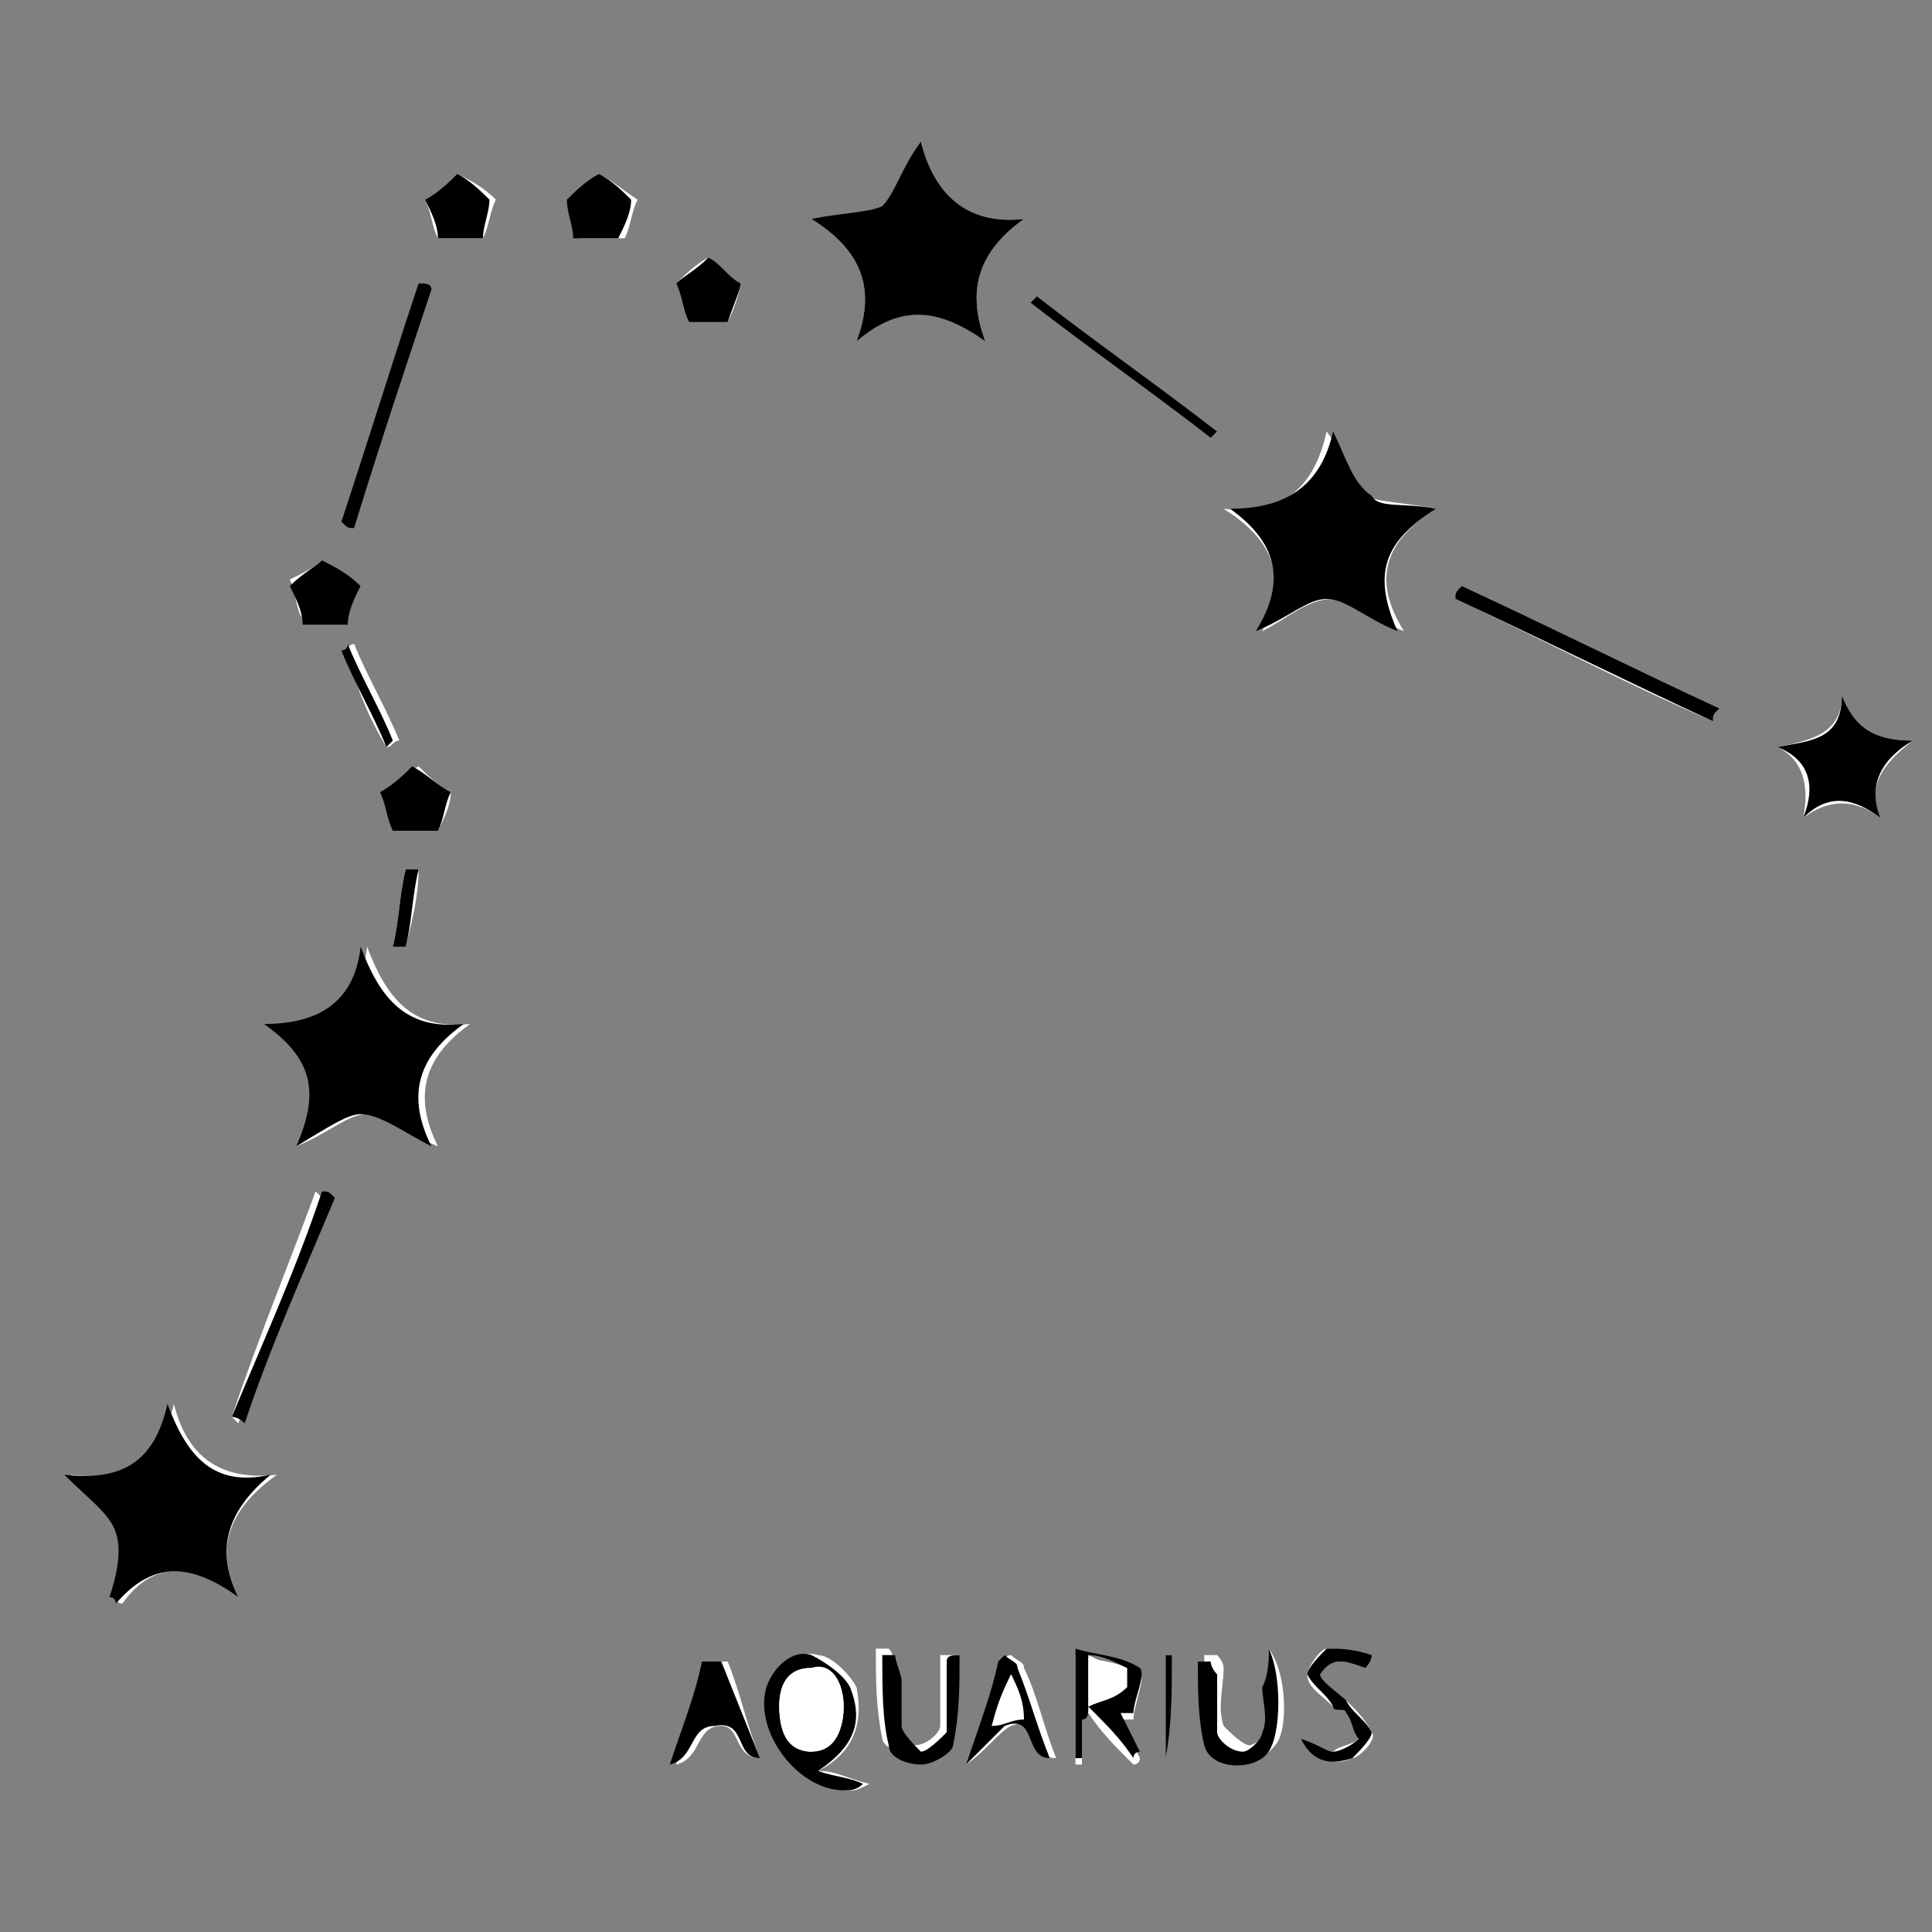 <?xml version="1.0" encoding="utf-8"?>
<!-- Generator: Adobe Illustrator 27.4.1, SVG Export Plug-In . SVG Version: 6.00 Build 0)  -->
<svg version="1.1" id="Layer_1" xmlns="http://www.w3.org/2000/svg" xmlns:xlink="http://www.w3.org/1999/xlink" x="0px" y="0px"
	 viewBox="0 0 30 30" style="enable-background:new 0 0 30 30;" xml:space="preserve">
<rect x="0" y="0" width="30" height="30" fill="#808080" stroke="none"/>
<style type="text/css">
	.st0{display:none;}
	.st1{display:inline;fill:#FFFFFF;}
	.st2{display:inline;}
	.st3{fill:#FFFFFF;}
</style>
<g id="Layer_2_00000176010796080187200220000016050061578188300163_" class="st0">
	<path class="st1" d="M12.3,4.2c-0.2,0.9-0.7,1.2-1.6,1.2c0.8,0.5,0.9,1.1,0.7,1.9c0.7-0.6,1.3-0.5,2,0c-0.3-0.8-0.2-1.4,0.6-1.9
		C13,5.4,12.5,5.1,12.3,4.2z"/>
	<path class="st1" d="M15.9,14.3c-0.9,0.1-1.3-0.4-1.6-1.1c-0.2,0.9-0.7,1.2-1.6,1.2c0.8,0.5,0.9,1.1,0.6,1.9c0.7-0.5,1.3-0.6,2,0
		C14.9,15.4,15.2,14.9,15.9,14.3z"/>
	<path class="st1" d="M22.9,25.4c0.4-0.4,0.8-0.3,1.3,0c-0.3-0.5,0-0.9,0.4-1.2c-0.6,0.2-0.8-0.3-1-0.7c-0.1,0.5-0.5,0.7-1,0.7
		C23,24.5,23.1,24.9,22.9,25.4z"/>
	<path class="st1" d="M28.6,20.8c0.4-0.4,0.8-0.3,1.3,0c-0.3-0.5,0-0.9,0.4-1.2c-0.6,0-0.9-0.2-1-0.7c-0.1,0.5-0.5,0.8-1,0.8
		C28.7,19.9,28.7,20.3,28.6,20.8z"/>
	<path class="st1" d="M2.1,12c0,0.1,0,0.1,0,0.2c3.2,0.6,6.3,1.2,9.5,1.8c0-0.1,0-0.1,0-0.2C8.4,13.2,5.3,12.6,2.1,12z"/>
	<path class="st1" d="M10.2,5.1c0-0.1,0-0.1,0-0.2c-2-0.5-3.9-1-5.9-1.4c0,0.1,0,0.1,0,0.2C6.3,4.1,8.3,4.6,10.2,5.1z"/>
	<path class="st1" d="M16.2,26.3c0.1,0.6-0.1,1.1,0.1,1.6h0.1c0-0.2,0-0.4,0.1-0.6c0,0,0.1,0,0.1-0.1c0.1,0.1,0.2,0.2,0.3,0.4
		c0.1,0.1,0.2,0.3,0.3,0.4l0.1-0.1c-0.1-0.2-0.2-0.4-0.3-0.6h0.1c0.1-0.2,0.2-0.5,0.2-0.7C17.1,26.1,16.6,26.3,16.2,26.3z"/>
	<path class="st1" d="M27.7,17.3c-0.2-0.1-0.4-0.3-0.5-0.4c-0.2,0.1-0.4,0.3-0.5,0.4c0.1,0.2,0.1,0.5,0.2,0.6c0.3,0,0.5,0,0.7,0
		C27.6,17.7,27.6,17.5,27.7,17.3z"/>
	<path class="st1" d="M17.9,10.8c-0.2,0.1-0.4,0.3-0.5,0.4c0.1,0.2,0.1,0.4,0.2,0.6c0.2,0,0.5,0,0.7,0c0.1-0.2,0.2-0.5,0.2-0.6
		C18.3,11,18.1,10.9,17.9,10.8z"/>
	<path class="st1" d="M14.2,28c0,0,0.1,0,0.1-0.1c-0.2-0.5-0.3-1-0.5-1.5c0-0.1-0.1-0.1-0.2-0.2c0,0-0.1,0.1-0.2,0.1
		c-0.2,0.5-0.3,1-0.5,1.5l0.1,0.1c0.2-0.4,0.4-0.7,0.8-0.5C14,27.6,14.1,27.8,14.2,28z"/>
	<path class="st1" d="M14.7,26.3c-0.1,0-0.1,0-0.2,0c0,0.4,0,0.8,0,1.2c0,0.2,0.3,0.4,0.4,0.4c0.2,0,0.4,0,0.6-0.2
		c0.2-0.2,0.2-1.2,0-1.5c0,0.1,0,0.2,0,0.3c0,0.3,0,0.6,0,0.9c0,0.1-0.2,0.4-0.3,0.3c-0.1,0-0.3-0.2-0.4-0.3c-0.1-0.2,0-0.4,0-0.6
		C14.7,26.7,14.7,26.5,14.7,26.3z"/>
	<path class="st1" d="M23.7,17.5c-0.2-0.2-0.4-0.3-0.5-0.4c-0.2,0.1-0.4,0.3-0.6,0.4c0.1,0.2,0.1,0.5,0.2,0.6c0.2,0,0.5,0,0.7,0
		C23.6,17.9,23.7,17.7,23.7,17.5z"/>
	<path class="st1" d="M16.1,9.2c0.1,0.2,0.1,0.5,0.2,0.6c0.2,0,0.5,0,0.7,0c0.1-0.2,0.2-0.4,0.2-0.6c-0.2-0.1-0.4-0.3-0.5-0.4
		C16.4,9,16.2,9.1,16.1,9.2z"/>
	<path class="st1" d="M17.9,26.3c-0.1,0-0.1,0-0.2,0c0,0.4,0,0.9,0,1.3c0,0.1,0.3,0.3,0.4,0.4c0.2,0,0.4-0.1,0.5-0.2
		c0.2-0.2,0.2-1.2,0-1.5c0,0.3,0,0.6,0,1c0,0.3-0.1,0.5-0.4,0.5s-0.4-0.3-0.4-0.6C17.9,26.9,17.9,26.6,17.9,26.3z"/>
	<path class="st1" d="M20.4,14.1c-0.2-0.1-0.4-0.3-0.5-0.4c-0.2,0.1-0.4,0.3-0.5,0.4c0.1,0.2,0.1,0.4,0.2,0.6c0.2,0,0.5,0,0.6,0
		C20.2,14.5,20.3,14.3,20.4,14.1z"/>
	<path class="st1" d="M20.7,21.8c0.1,0.2,0.2,0.4,0.2,0.6c0.2,0,0.5,0,0.6,0c0.1-0.2,0.2-0.5,0.2-0.6c-0.2-0.2-0.4-0.3-0.5-0.4
		C21,21.5,20.8,21.6,20.7,21.8z"/>
	<path class="st1" d="M0.9,12.1C1,11.9,1,11.7,1.1,11.5c-0.2-0.1-0.4-0.3-0.6-0.4c-0.2,0.1-0.4,0.3-0.5,0.4c0.1,0.2,0.1,0.4,0.2,0.6
		C0.4,12.1,0.7,12.1,0.9,12.1z"/>
	<path class="st1" d="M19.2,27.6c0,0,0,0.1-0.1,0.1c0.2,0.1,0.3,0.2,0.5,0.2s0.5-0.2,0.6-0.3c0.1-0.3,0-0.5-0.3-0.6
		c-0.1,0-0.2-0.1-0.3-0.1c-0.1-0.1-0.2-0.2-0.1-0.3c0-0.1,0.2-0.1,0.3-0.2c0.1,0,0.3,0,0.4,0.1c0-0.1,0-0.1,0-0.2
		c-0.2,0-0.5-0.1-0.7,0c-0.1,0-0.3,0.3-0.3,0.4c0.1,0.2,0.2,0.3,0.4,0.5c0,0,0.2,0,0.2,0.1c0.1,0.1,0.2,0.2,0.2,0.4
		c-0.1,0.1-0.3,0.2-0.4,0.2C19.5,27.8,19.4,27.7,19.2,27.6z"/>
	<path class="st1" d="M17.6,15.7c0.1-0.2,0.2-0.4,0.2-0.6c-0.2-0.1-0.4-0.3-0.5-0.4c-0.2,0.1-0.4,0.3-0.6,0.4
		c0.1,0.2,0.2,0.4,0.2,0.6C17.1,15.7,17.4,15.7,17.6,15.7z"/>
	<path class="st1" d="M2.8,3C2.9,3.2,2.9,3.4,3,3.6c0.2,0,0.5,0,0.7,0c0-0.2,0.1-0.4,0.2-0.6C3.7,2.9,3.5,2.7,3.3,2.6
		C3.2,2.7,3,2.9,2.8,3z"/>
	<path class="st1" d="M15.7,8.6l0.1-0.1c-0.7-0.7-1.3-1.3-2-2l-0.1,0.1C14.3,7.3,15,7.9,15.7,8.6z"/>
	<path class="st1" d="M12.3,26.5c0,0.5,0,1,0,1.4c0.1,0,0.1,0,0.2,0c0-0.5,0-1,0-1.4c0.2,0,0.4-0.1,0.5-0.1v-0.1c-0.4,0-0.8,0-1.2,0
		v0.1C11.9,26.4,12.1,26.5,12.3,26.5z"/>
	<path class="st1" d="M22.6,18.8c-0.1,0-0.1,0-0.2-0.1c-0.3,0.8-0.7,1.5-1,2.3c0,0,0.1,0,0.1,0.1C21.9,20.3,22.3,19.6,22.6,18.8z"/>
	<path class="st1" d="M22.5,16.9l0.1-0.1c-0.6-0.6-1.2-1.3-1.8-1.9L20.7,15C21.3,15.7,21.9,16.3,22.5,16.9z"/>
	<path class="st1" d="M26,17.5c0-0.1,0-0.1,0-0.2c-0.6,0-1.1,0.1-1.7,0.1c0,0.1,0,0.1,0,0.2C24.9,17.6,25.4,17.6,26,17.5z"/>
	<path class="st1" d="M18.8,12.2c-0.1,0-0.1,0.1-0.2,0.1c0.2,0.4,0.4,0.8,0.7,1.2l0.1-0.1C19.2,13,19,12.6,18.8,12.2z"/>
	<path class="st1" d="M22.7,23.6l0.1-0.1c-0.3-0.3-0.5-0.6-0.8-0.8c-0.1,0.1-0.1,0.1-0.2,0.2C22.2,23.1,22.5,23.4,22.7,23.6z"/>
	<path class="st1" d="M18.1,15.2c0,0.1,0.1,0.1,0.1,0.2c0.3-0.2,0.6-0.5,0.9-0.7L19,14.6C18.7,14.8,18.4,15,18.1,15.2z"/>
	<path class="st1" d="M28,18.1l-0.1,0.1c0.2,0.3,0.4,0.5,0.6,0.8l0.1-0.1C28.4,18.6,28.2,18.4,28,18.1z"/>
	<path class="st2" d="M12.3,4.2C12.5,5,13,5.4,13.9,5.4c-0.8,0.5-0.9,1.1-0.6,1.9c-0.7-0.5-1.3-0.6-2,0c0.2-0.8,0.1-1.5-0.7-1.9
		C11.5,5.4,12.1,5.1,12.3,4.2z"/>
	<path class="st2" d="M15.9,14.3c-0.6,0.5-1,1.1-0.6,1.9c-0.7-0.6-1.4-0.5-2,0c0.3-0.8,0.2-1.4-0.6-1.9c0.8,0,1.4-0.3,1.6-1.2
		C14.5,14,14.9,14.5,15.9,14.3z"/>
	<path class="st2" d="M22.9,25.4c0.2-0.5,0.1-0.9-0.4-1.2c0.5,0,0.9-0.2,1-0.7c0.2,0.4,0.4,0.8,1,0.7c-0.4,0.4-0.6,0.7-0.4,1.2
		C23.7,25.1,23.3,25,22.9,25.4z"/>
	<path class="st2" d="M28.6,20.8c0.2-0.5,0.1-0.9-0.4-1.2c0.5,0,0.9-0.2,1-0.8c0.2,0.5,0.5,0.8,1,0.7c-0.4,0.3-0.6,0.7-0.4,1.2
		C29.4,20.5,29,20.4,28.6,20.8z"/>
	<path class="st2" d="M2.1,12c3.2,0.6,6.3,1.2,9.5,1.9c0,0.1,0,0.1,0,0.2c-3.2-0.6-6.3-1.2-9.5-1.8C2.1,12.1,2.1,12,2.1,12z"/>
	<path class="st2" d="M10.2,5.1c-2-0.5-3.9-1-5.9-1.4c0-0.1,0-0.1,0-0.2c2,0.5,3.9,1,5.9,1.4C10.3,4.9,10.2,5,10.2,5.1z"/>
	<path class="st2" d="M16.2,26.3c0.4,0.1,0.9-0.2,1.1,0.3c0.1,0.2-0.1,0.5-0.2,0.7H17c0.1,0.2,0.2,0.4,0.3,0.6L17.2,28
		c-0.1-0.1-0.2-0.3-0.3-0.4c-0.1-0.1-0.2-0.2-0.3-0.4c0,0-0.1,0-0.1,0.1c0,0.2,0,0.4-0.1,0.6h-0.1C16.1,27.4,16.2,26.9,16.2,26.3z
		 M16.4,27.1c0.3,0,0.7,0,0.6-0.4c0-0.1-0.3-0.2-0.6-0.4C16.4,26.7,16.4,26.9,16.4,27.1z"/>
	<path class="st2" d="M27.7,17.3c-0.1,0.2-0.1,0.4-0.2,0.6c-0.2,0-0.4,0-0.7,0c-0.1-0.2-0.1-0.4-0.2-0.6c0.2-0.1,0.4-0.3,0.5-0.4
		C27.3,17,27.5,17.1,27.7,17.3z"/>
	<path class="st2" d="M17.9,10.8c0.2,0.1,0.3,0.3,0.5,0.4c-0.1,0.2-0.1,0.4-0.2,0.6c-0.2,0-0.5,0-0.7,0c-0.1-0.2-0.1-0.4-0.2-0.6
		C17.5,11,17.7,10.9,17.9,10.8z"/>
	<path class="st2" d="M14.2,28c-0.1-0.2-0.2-0.3-0.3-0.5c-0.5-0.2-0.7,0.2-0.8,0.5L13,27.9c0.2-0.5,0.3-1,0.5-1.5
		c0-0.1,0.1-0.1,0.2-0.1c0.1,0,0.1,0.1,0.2,0.2c0.2,0.5,0.3,1,0.5,1.5C14.3,27.9,14.2,27.9,14.2,28z M13.9,27.3
		c-0.1-0.2-0.1-0.4-0.2-0.8c-0.1,0.3-0.2,0.5-0.2,0.8C13.6,27.3,13.7,27.3,13.9,27.3z"/>
	<path class="st2" d="M14.7,26.3c0,0.2,0,0.4,0,0.6s0,0.4,0,0.6c0.1,0.1,0.2,0.3,0.4,0.3c0.1,0,0.3-0.2,0.3-0.3c0.1-0.3,0-0.6,0-0.9
		c0-0.1,0-0.2,0-0.3c0.2,0.3,0.2,1.3,0,1.5c0,0.1-0.2,0.2-0.4,0.2c-0.2-0.1-0.4-0.3-0.4-0.4c-0.1-0.4,0-0.8,0-1.2
		C14.6,26.3,14.7,26.3,14.7,26.3z"/>
	<path class="st2" d="M23.7,17.5c-0.1,0.2-0.1,0.4-0.2,0.6c-0.2,0-0.5,0-0.7,0c-0.1-0.2-0.1-0.4-0.2-0.6c0.2-0.1,0.4-0.2,0.6-0.4
		C23.4,17.2,23.6,17.3,23.7,17.5z"/>
	<path class="st2" d="M16.1,9.2c0.2-0.1,0.3-0.3,0.5-0.4c0.2,0.1,0.4,0.3,0.5,0.4C17,9.4,17,9.6,16.9,9.8c-0.2,0-0.4,0-0.7,0
		C16.2,9.7,16.1,9.5,16.1,9.2z"/>
	<path class="st2" d="M17.9,26.3c0,0.3,0,0.6,0,0.9s0,0.5,0.4,0.6c0.3,0,0.4-0.3,0.4-0.5c0-0.3,0-0.6,0-1c0.2,0.3,0.2,1.3,0,1.5
		c-0.1,0.1-0.4,0.2-0.5,0.2c-0.2,0-0.4-0.2-0.4-0.4c-0.1-0.4,0-0.9,0-1.3C17.7,26.3,17.8,26.3,17.9,26.3z"/>
	<path class="st2" d="M20.4,14.1c-0.1,0.2-0.1,0.4-0.2,0.6c-0.2,0-0.4,0-0.6,0c-0.1-0.2-0.1-0.4-0.2-0.6c0.2-0.1,0.3-0.3,0.5-0.4
		C20,13.8,20.2,13.9,20.4,14.1z"/>
	<path class="st2" d="M20.7,21.8c0.2-0.1,0.4-0.3,0.6-0.4c0.1,0.1,0.3,0.3,0.5,0.4c-0.1,0.2-0.1,0.4-0.2,0.6c-0.2,0-0.4,0-0.6,0
		C20.8,22.2,20.7,21.9,20.7,21.8z"/>
	<path class="st2" d="M0.9,12.1c-0.2,0-0.5,0-0.7,0C0.1,12,0.1,11.7,0,11.5c0.2-0.1,0.4-0.3,0.5-0.4c0.2,0.1,0.4,0.3,0.6,0.4
		C1,11.7,0.9,11.9,0.9,12.1z"/>
	<path class="st2" d="M19.2,27.6c0.1,0.1,0.3,0.1,0.4,0.1s0.3-0.1,0.4-0.2c-0.1-0.1-0.1-0.3-0.2-0.4c0-0.1-0.1,0-0.2-0.1
		c-0.1-0.2-0.3-0.3-0.4-0.5c0-0.1,0.1-0.3,0.3-0.4c0.2,0,0.5,0,0.7,0c0,0.1,0,0.1,0,0.2c-0.1,0-0.3-0.1-0.4-0.1s-0.2,0.1-0.3,0.2
		c0,0.1,0.1,0.2,0.1,0.3C19.7,27,19.8,27,20,27c0.3,0.1,0.5,0.3,0.3,0.6c-0.1,0.2-0.4,0.3-0.6,0.3C19.6,27.9,19.4,27.8,19.2,27.6
		C19.2,27.7,19.2,27.7,19.2,27.6z"/>
	<path class="st2" d="M17.6,15.7c-0.2,0-0.4,0-0.6,0c-0.1-0.2-0.2-0.4-0.2-0.6c0.2-0.1,0.4-0.3,0.6-0.4c0.2,0.1,0.4,0.3,0.5,0.4
		C17.7,15.3,17.6,15.5,17.6,15.7z"/>
	<path class="st2" d="M2.8,3C3,2.9,3.2,2.7,3.3,2.6C3.5,2.7,3.7,2.9,3.9,3C3.8,3.2,3.7,3.4,3.7,3.6c-0.2,0-0.5,0-0.7,0
		C2.9,3.4,2.9,3.2,2.8,3z"/>
	<path class="st2" d="M15.7,8.6c-0.7-0.6-1.3-1.3-2-1.9l0.1-0.1c0.7,0.7,1.3,1.3,2,2C15.8,8.5,15.7,8.5,15.7,8.6z"/>
	<path class="st2" d="M12.3,26.5c-0.2,0-0.4-0.1-0.5-0.1v-0.1c0.4,0,0.8,0,1.2,0v0.1c-0.1,0-0.3,0.1-0.5,0.1c0,0.5,0,0.9,0,1.4
		c-0.1,0-0.1,0-0.2,0C12.3,27.5,12.3,27,12.3,26.5z"/>
	<path class="st2" d="M22.6,18.8c-0.3,0.8-0.7,1.5-1,2.3c0,0-0.1,0-0.1-0.1c0.3-0.8,0.7-1.5,1-2.3C22.5,18.8,22.5,18.8,22.6,18.8z"
		/>
	<path class="st2" d="M22.5,16.9c-0.6-0.6-1.2-1.3-1.8-1.9l0.1-0.1c0.6,0.6,1.2,1.3,1.8,1.9C22.5,16.8,22.5,16.9,22.5,16.9z"/>
	<path class="st2" d="M26,17.5c-0.6,0-1.1,0.1-1.7,0.1c0-0.1,0-0.1,0-0.2c0.6,0,1.1-0.1,1.7-0.1C26,17.4,26,17.5,26,17.5z"/>
	<path class="st2" d="M18.8,12.2c0.2,0.4,0.4,0.8,0.7,1.2l-0.1,0.1c-0.2-0.4-0.4-0.8-0.7-1.2C18.7,12.3,18.7,12.2,18.8,12.2z"/>
	<path class="st2" d="M22.7,23.6c-0.3-0.3-0.6-0.5-0.9-0.8c0.1-0.1,0.1-0.1,0.2-0.2c0.3,0.3,0.5,0.6,0.8,0.8
		C22.8,23.6,22.8,23.6,22.7,23.6z"/>
	<path class="st2" d="M18.1,15.2c0.3-0.2,0.6-0.4,0.9-0.6l0.1,0.1c-0.3,0.2-0.6,0.5-0.9,0.7C18.2,15.3,18.1,15.2,18.1,15.2z"/>
	<path class="st2" d="M28,18.1c0.2,0.3,0.4,0.5,0.6,0.8L28.5,19c-0.2-0.3-0.4-0.5-0.6-0.8C27.9,18.2,27.9,18.1,28,18.1z"/>
	<path class="st1" d="M16.4,27.1c0-0.2,0-0.4,0-0.7c0.3,0.2,0.6,0.2,0.6,0.4C17.1,27.1,16.8,27.1,16.4,27.1z"/>
	<path class="st1" d="M13.9,27.3c-0.2,0-0.3,0-0.5,0c0.1-0.2,0.1-0.5,0.2-0.8C13.7,26.8,13.8,27,13.9,27.3z"/>
</g>
<path class="st3" d="M4.6,17.8c0.5-0.2,0.8-0.5,1.1-0.5c0.3,0,0.6,0.3,1.1,0.5c-0.4-0.8-0.2-1.4,0.5-1.9c-0.9,0.1-1.3-0.4-1.6-1.2
	c-0.1,0.9-0.7,1.2-1.5,1.2C4.8,16.3,5.1,16.9,4.6,17.8z"/>
<path class="st3" d="M3.7,24.8c-0.4-0.8-0.1-1.4,0.6-1.9c-0.9,0.1-1.4-0.3-1.6-1.1c-0.2,0.9-0.7,1.2-1.6,1.1
	c0.3,0.3,0.7,0.6,0.8,0.9c0.1,0.3-0.1,0.7-0.1,1c0,0,0,0.1,0.1,0.1C2.4,24.2,3,24.3,3.7,24.8z"/>
<path class="st3" d="M22.3,7.9c-0.5-0.1-0.9-0.1-1.1-0.2c-0.3-0.2-0.3-0.6-0.6-1c-0.2,0.9-0.7,1.3-1.6,1.2C19.8,8.4,20,9,19.6,9.8
	c0.4-0.2,0.7-0.5,1.1-0.5c0.3,0,0.6,0.3,1.1,0.5C21.3,9,21.5,8.4,22.3,7.9z"/>
<path class="st3" d="M13.3,5.3c0.7-0.7,1.3-0.5,2,0c-0.3-0.8-0.1-1.4,0.6-1.9c-0.9,0.1-1.4-0.4-1.6-1.2c-0.2,0.4-0.3,0.8-0.6,1
	c-0.3,0.2-0.7,0.2-1.1,0.2C13.4,3.9,13.6,4.5,13.3,5.3z"/>
<path class="st3" d="M28,12.7c0.4-0.3,0.8-0.3,1.2,0c-0.2-0.5,0-0.8,0.5-1.2c-0.6,0-0.9-0.2-1.1-0.7c0,0.6-0.5,0.7-1,0.8
	C28,11.8,28.1,12.2,28,12.7z"/>
<path class="st3" d="M12.7,27.5c0.6-0.3,0.7-0.8,0.6-1.3c-0.1-0.2-0.4-0.5-0.6-0.5c-0.3-0.1-0.6,0.2-0.7,0.5
	c-0.2,0.7,0.5,1.6,1.2,1.6c0.1,0,0.1,0,0.3-0.1C13.1,27.6,13,27.5,12.7,27.5z"/>
<path class="st3" d="M11.8,27.3c-0.2-0.5-0.3-1-0.5-1.5c0,0-0.3,0-0.3,0c-0.2,0.5-0.4,1-0.5,1.6c0.4-0.1,0.3-0.6,0.7-0.6
	C11.5,26.8,11.4,27.3,11.8,27.3z"/>
<path class="st3" d="M19.7,25.6c0,0.2,0,0.4,0,0.5c0,0.2,0,0.5,0,0.7c0,0.1-0.2,0.3-0.3,0.3c-0.1,0-0.3-0.2-0.4-0.3
	c-0.1-0.3,0-0.6,0-0.9c0-0.1-0.1-0.2-0.1-0.2c-0.1,0-0.1,0-0.2,0c0,0.4,0,0.9,0.1,1.3c0.1,0.4,0.7,0.5,1,0.1
	C20,26.9,20,26,19.7,25.6z"/>
<path class="st3" d="M14.9,25.7c-0.1,0-0.2,0-0.3,0c0,0.4,0,0.8,0,1.1c0,0.1-0.2,0.3-0.4,0.3c-0.1,0-0.3-0.2-0.3-0.4
	c-0.1-0.2,0-0.5,0-0.7c0-0.1,0-0.3-0.1-0.4c-0.1,0-0.1,0-0.2,0c0,0.5,0,0.9,0.1,1.4c0,0.1,0.3,0.3,0.5,0.3c0.2,0,0.5-0.1,0.5-0.3
	C14.8,26.6,14.8,26.2,14.9,25.7z"/>
<path class="st3" d="M26.6,11.2c0-0.1,0-0.1,0.1-0.2c-1.3-0.6-2.7-1.3-4-1.9c0,0.1,0,0.1-0.1,0.2C23.9,9.9,25.2,10.6,26.6,11.2z"/>
<path class="st3" d="M16.8,26.7c0,0,0.1-0.1,0.1-0.1c0.2,0.3,0.4,0.5,0.7,0.8c0,0,0.1,0,0.1-0.1c-0.1-0.2-0.2-0.4-0.3-0.6
	c0.1,0,0.1,0,0.2,0c0-0.2,0.2-0.7,0.1-0.7c-0.3-0.2-0.6-0.2-1-0.3c0,0.7,0,1.2,0,1.7c0,0,0.1,0,0.1,0C16.8,27.1,16.8,26.9,16.8,26.7
	z"/>
<path class="st3" d="M6.1,12.9c0.2,0,0.5,0,0.7,0C6.9,12.7,7,12.5,7,12.3c-0.2-0.1-0.4-0.3-0.5-0.4c-0.2,0.1-0.4,0.3-0.5,0.4
	C6,12.5,6.1,12.7,6.1,12.9z"/>
<path class="st3" d="M21.2,25.9c0-0.1,0-0.1,0.1-0.2c-0.2,0-0.4-0.1-0.7-0.1c-0.1,0-0.3,0.3-0.3,0.4c0,0.2,0.2,0.3,0.4,0.5
	c0,0,0.2,0,0.2,0.1c0.1,0.1,0.2,0.2,0.2,0.4c-0.1,0.1-0.3,0.1-0.4,0.2c-0.1,0-0.3-0.1-0.5-0.2c0.3,0.4,0.6,0.4,0.8,0.3
	c0.1,0,0.4-0.3,0.3-0.4c-0.1-0.2-0.2-0.3-0.4-0.5c-0.1-0.1-0.4-0.3-0.4-0.4C20.7,25.7,20.9,25.8,21.2,25.9
	C21.2,26,21.2,25.9,21.2,25.9z"/>
<path class="st3" d="M5.6,9.1C5.4,8.9,5.2,8.8,5,8.7C4.9,8.8,4.7,8.9,4.5,9c0.1,0.2,0.1,0.5,0.2,0.6c0.2,0,0.5,0,0.7,0
	C5.4,9.5,5.5,9.3,5.6,9.1z"/>
<path class="st3" d="M7.5,3.7c0.1-0.2,0.1-0.4,0.2-0.6C7.5,2.9,7.3,2.8,7.1,2.7C7,2.8,6.8,3,6.6,3.1c0.1,0.2,0.1,0.4,0.2,0.6
	C7.1,3.7,7.3,3.7,7.5,3.7z"/>
<path class="st3" d="M11.3,5c0.1-0.2,0.2-0.5,0.2-0.6c-0.2-0.1-0.4-0.3-0.5-0.4c-0.2,0.1-0.4,0.3-0.5,0.4c0.1,0.2,0.2,0.4,0.2,0.6
	C11,4.9,11.2,5,11.3,5z"/>
<path class="st3" d="M9.3,2.7C9.1,2.8,8.9,3,8.8,3.1C8.8,3.3,8.9,3.5,9,3.7c0.2,0,0.5,0,0.7,0c0.1-0.2,0.1-0.4,0.2-0.6
	C9.6,2.9,9.5,2.8,9.3,2.7z"/>
<path class="st3" d="M15,27.4c0.3-0.2,0.5-0.5,0.7-0.6c0.5-0.2,0.2,0.5,0.7,0.5c-0.2-0.5-0.3-1-0.5-1.4c0-0.1-0.1-0.1-0.2-0.2
	c0,0-0.1,0-0.1,0.1C15.4,26.3,15.2,26.8,15,27.4z"/>
<path class="st3" d="M6.7,4.5c-0.1,0-0.1,0-0.2-0.1C6.2,5.6,5.7,6.9,5.3,8.1c0.1,0,0.1,0,0.2,0.1C5.9,6.9,6.3,5.7,6.7,4.5z"/>
<path class="st3" d="M3.6,22c0,0,0.1,0.1,0.1,0.1c0.5-1.2,1-2.3,1.4-3.5c-0.1,0-0.1,0-0.2-0.1C4.5,19.6,4,20.8,3.6,22z"/>
<path class="st3" d="M18.8,6.8c0,0,0.1-0.1,0.1-0.1C18,6,17,5.3,16.1,4.6c0,0-0.1,0.1-0.1,0.1C16.9,5.4,17.9,6.1,18.8,6.8z"/>
<path class="st3" d="M6,11.6c0.1,0,0.1-0.1,0.2-0.1c-0.2-0.5-0.5-1-0.7-1.5c0,0-0.1,0-0.1,0.1C5.5,10.6,5.7,11.1,6,11.6z"/>
<path class="st3" d="M18.1,27.3C18.1,27.3,18.2,27.3,18.1,27.3c0.1-0.5,0.1-1.1,0.1-1.6c0,0-0.1,0-0.1,0
	C18.1,26.2,18.1,26.8,18.1,27.3z"/>
<path class="st3" d="M6.5,13.5c-0.1,0-0.1,0-0.2,0c-0.1,0.4-0.1,0.8-0.2,1.2c0.1,0,0.1,0,0.2,0C6.4,14.3,6.5,13.9,6.5,13.5z"/>
<path d="M4.6,17.8c0.4-0.9,0.2-1.4-0.5-1.9c0.8,0,1.4-0.3,1.5-1.2c0.3,0.8,0.7,1.3,1.6,1.2c-0.7,0.5-0.9,1.1-0.5,1.9
	c-0.4-0.2-0.8-0.5-1.1-0.5C5.4,17.3,5.1,17.5,4.6,17.8z"/>
<path d="M3.7,24.8c-0.7-0.5-1.3-0.6-1.9,0.1c0,0,0-0.1-0.1-0.1c0.1-0.3,0.2-0.7,0.1-1c-0.1-0.3-0.4-0.5-0.8-0.9
	c0.9,0.1,1.4-0.2,1.6-1.1c0.3,0.8,0.7,1.3,1.6,1.1C3.6,23.4,3.3,24,3.7,24.8z"/>
<path d="M22.3,7.9c-0.8,0.5-1,1-0.6,1.9c-0.5-0.2-0.8-0.5-1.1-0.5c-0.3,0-0.6,0.3-1.1,0.5C20,9,19.8,8.4,19.1,7.9
	c0.8,0,1.4-0.3,1.6-1.2c0.2,0.4,0.3,0.8,0.6,1C21.4,7.9,21.8,7.8,22.3,7.9z"/>
<path d="M13.3,5.3c0.3-0.8,0.1-1.4-0.7-1.9c0.5-0.1,0.9-0.1,1.1-0.2c0.2-0.2,0.3-0.6,0.6-1c0.2,0.8,0.7,1.3,1.6,1.2
	c-0.7,0.5-0.9,1.1-0.6,1.9C14.6,4.8,14,4.7,13.3,5.3z"/>
<path d="M28,12.7c0.2-0.5,0.1-0.9-0.4-1.1c0.5-0.1,1-0.1,1-0.8c0.2,0.5,0.5,0.7,1.1,0.7c-0.5,0.3-0.7,0.7-0.5,1.2
	C28.8,12.4,28.4,12.3,28,12.7z"/>
<path d="M12.7,27.5c0.3,0.1,0.5,0.1,0.7,0.2c-0.1,0.1-0.2,0.1-0.3,0.1c-0.7,0-1.4-0.9-1.2-1.6c0.1-0.3,0.4-0.6,0.7-0.5
	c0.2,0.1,0.5,0.3,0.6,0.5C13.4,26.7,13.3,27.1,12.7,27.5z M12.1,26.5c0,0.5,0.2,0.7,0.5,0.7c0.4,0,0.5-0.4,0.5-0.7
	c0-0.4-0.2-0.7-0.5-0.6C12.2,25.9,12.1,26.2,12.1,26.5z"/>
<path d="M11.8,27.3c-0.4,0-0.2-0.6-0.7-0.5c-0.4,0-0.3,0.5-0.7,0.6c0.2-0.6,0.4-1.1,0.5-1.6c0,0,0.3,0,0.3,0
	C11.4,26.3,11.6,26.8,11.8,27.3z"/>
<path d="M19.7,25.6c0.2,0.4,0.2,1.3,0,1.6c-0.2,0.3-0.9,0.3-1-0.1c-0.1-0.4-0.1-0.9-0.1-1.3c0.1,0,0.1,0,0.2,0
	c0,0.1,0.1,0.2,0.1,0.2c0,0.3,0,0.6,0,0.9c0,0.1,0.2,0.3,0.4,0.3c0.1,0,0.3-0.2,0.3-0.3c0.1-0.2,0-0.5,0-0.7
	C19.7,26,19.7,25.8,19.7,25.6z"/>
<path d="M14.9,25.7c0,0.5,0,0.9-0.1,1.4c0,0.1-0.3,0.3-0.5,0.3c-0.2,0-0.5-0.1-0.5-0.3c-0.1-0.4-0.1-0.9-0.1-1.4c0.1,0,0.1,0,0.2,0
	c0,0.1,0.1,0.3,0.1,0.4c0,0.2,0,0.5,0,0.7c0,0.1,0.2,0.3,0.3,0.4c0.1,0,0.3-0.2,0.4-0.3c0-0.4,0-0.7,0-1.1
	C14.7,25.7,14.8,25.7,14.9,25.7z"/>
<path d="M26.6,11.2c-1.3-0.6-2.7-1.3-4-1.9c0-0.1,0-0.1,0.1-0.2c1.3,0.6,2.7,1.3,4,1.9C26.6,11.1,26.6,11.1,26.6,11.2z"/>
<path d="M16.8,26.7c0,0.2,0,0.4,0,0.6c0,0-0.1,0-0.1,0c0-0.5,0-1,0-1.7c0.3,0.1,0.7,0.1,1,0.3c0.1,0.1-0.1,0.5-0.1,0.7
	c-0.1,0-0.1,0-0.2,0c0.1,0.2,0.2,0.4,0.3,0.6c0,0-0.1,0-0.1,0.1c-0.2-0.3-0.4-0.5-0.7-0.8C16.9,26.6,16.9,26.7,16.8,26.7z
	 M16.9,26.5c0.2-0.1,0.4-0.2,0.6-0.3c0,0,0-0.2,0-0.3c-0.2-0.1-0.4-0.2-0.6-0.2C16.9,26.1,16.9,26.2,16.9,26.5z"/>
<path d="M6.1,12.9c-0.1-0.2-0.1-0.4-0.2-0.6c0.2-0.1,0.4-0.3,0.5-0.4C6.6,12,6.8,12.2,7,12.3c-0.1,0.2-0.1,0.4-0.2,0.6
	C6.6,12.9,6.4,12.9,6.1,12.9z"/>
<path d="M21.2,25.9C21.2,25.9,21.2,26,21.2,25.9c-0.3-0.1-0.5-0.2-0.7,0.1c0,0.1,0.3,0.3,0.4,0.4c0.1,0.2,0.3,0.3,0.4,0.5
	c0,0.1-0.2,0.3-0.3,0.4c-0.3,0.1-0.6,0.1-0.8-0.3c0.3,0.1,0.4,0.2,0.5,0.2c0.1,0,0.3-0.1,0.4-0.2c-0.1-0.1-0.1-0.3-0.2-0.4
	c0-0.1-0.2,0-0.2-0.1c-0.1-0.2-0.3-0.3-0.4-0.5c0-0.1,0.2-0.3,0.3-0.4c0.2,0,0.4,0,0.7,0.1C21.3,25.8,21.2,25.9,21.2,25.9z"/>
<path d="M5.6,9.1C5.5,9.3,5.4,9.5,5.4,9.7c-0.2,0-0.4,0-0.7,0c0-0.2-0.1-0.4-0.2-0.6C4.7,8.9,4.9,8.8,5,8.7C5.2,8.8,5.4,8.9,5.6,9.1
	z"/>
<path d="M7.5,3.7c-0.2,0-0.4,0-0.7,0C6.8,3.5,6.7,3.3,6.6,3.1C6.8,3,7,2.8,7.1,2.7c0.2,0.1,0.4,0.3,0.5,0.4C7.6,3.3,7.5,3.5,7.5,3.7
	z"/>
<path d="M11.3,5c-0.2,0-0.4,0-0.6,0c-0.1-0.2-0.1-0.4-0.2-0.6c0.1-0.1,0.3-0.2,0.5-0.4c0.2,0.1,0.3,0.3,0.5,0.4
	C11.5,4.5,11.4,4.7,11.3,5z"/>
<path d="M9.3,2.7c0.2,0.1,0.4,0.3,0.5,0.4C9.8,3.3,9.7,3.5,9.6,3.7c-0.2,0-0.4,0-0.7,0C8.9,3.5,8.8,3.3,8.8,3.1
	C8.9,3,9.1,2.8,9.3,2.7z"/>
<path d="M15,27.4c0.2-0.6,0.4-1.1,0.5-1.6c0,0,0.1-0.1,0.1-0.1c0.1,0.1,0.2,0.1,0.2,0.2c0.2,0.5,0.3,0.9,0.5,1.4
	c-0.4,0-0.2-0.7-0.7-0.5C15.5,26.9,15.3,27.1,15,27.4z M15.7,26C15.7,26,15.7,26,15.7,26c-0.1,0.2-0.2,0.5-0.3,0.8
	c0.2,0,0.3-0.1,0.5-0.1C15.9,26.4,15.8,26.2,15.7,26z"/>
<path d="M6.7,4.5C6.3,5.7,5.9,6.9,5.5,8.2c-0.1,0-0.1,0-0.2-0.1c0.4-1.2,0.8-2.5,1.2-3.7C6.6,4.4,6.7,4.4,6.7,4.5z"/>
<path d="M3.6,22c0.5-1.2,1-2.3,1.4-3.5c0.1,0,0.1,0,0.2,0.1c-0.5,1.2-1,2.3-1.4,3.5C3.7,22,3.6,22,3.6,22z"/>
<path d="M18.8,6.8c-0.9-0.7-1.9-1.4-2.8-2.1c0,0,0.1-0.1,0.1-0.1C17,5.3,18,6,18.9,6.7C18.9,6.7,18.8,6.8,18.8,6.8z"/>
<path d="M6,11.6c-0.2-0.5-0.5-1-0.7-1.5c0,0,0.1,0,0.1-0.1c0.2,0.5,0.5,1,0.7,1.5C6.1,11.5,6,11.6,6,11.6z"/>
<path d="M18.1,27.3c0-0.5,0-1.1,0-1.6c0,0,0.1,0,0.1,0C18.2,26.2,18.2,26.8,18.1,27.3C18.2,27.3,18.1,27.3,18.1,27.3z"/>
<path d="M6.5,13.5c-0.1,0.4-0.1,0.8-0.2,1.2c-0.1,0-0.1,0-0.2,0c0.1-0.4,0.1-0.8,0.2-1.2C6.4,13.5,6.5,13.5,6.5,13.5z"/>
<path class="st3" d="M12.1,26.5c0-0.3,0.1-0.6,0.5-0.6c0.3,0,0.5,0.2,0.5,0.6c0,0.3-0.1,0.6-0.5,0.7C12.3,27.2,12.1,26.9,12.1,26.5z
	"/>
<path class="st3" d="M16.9,26.5c0-0.3,0-0.5,0-0.8c0.2,0.1,0.4,0.2,0.6,0.2c0,0,0,0.2,0,0.3C17.3,26.4,17.1,26.4,16.9,26.5z"/>
<path class="st3" d="M15.7,26c0.1,0.2,0.1,0.4,0.2,0.7c-0.1,0-0.3,0-0.5,0.1C15.5,26.4,15.6,26.2,15.7,26C15.7,26,15.7,26,15.7,26z"
	/>
</svg>
